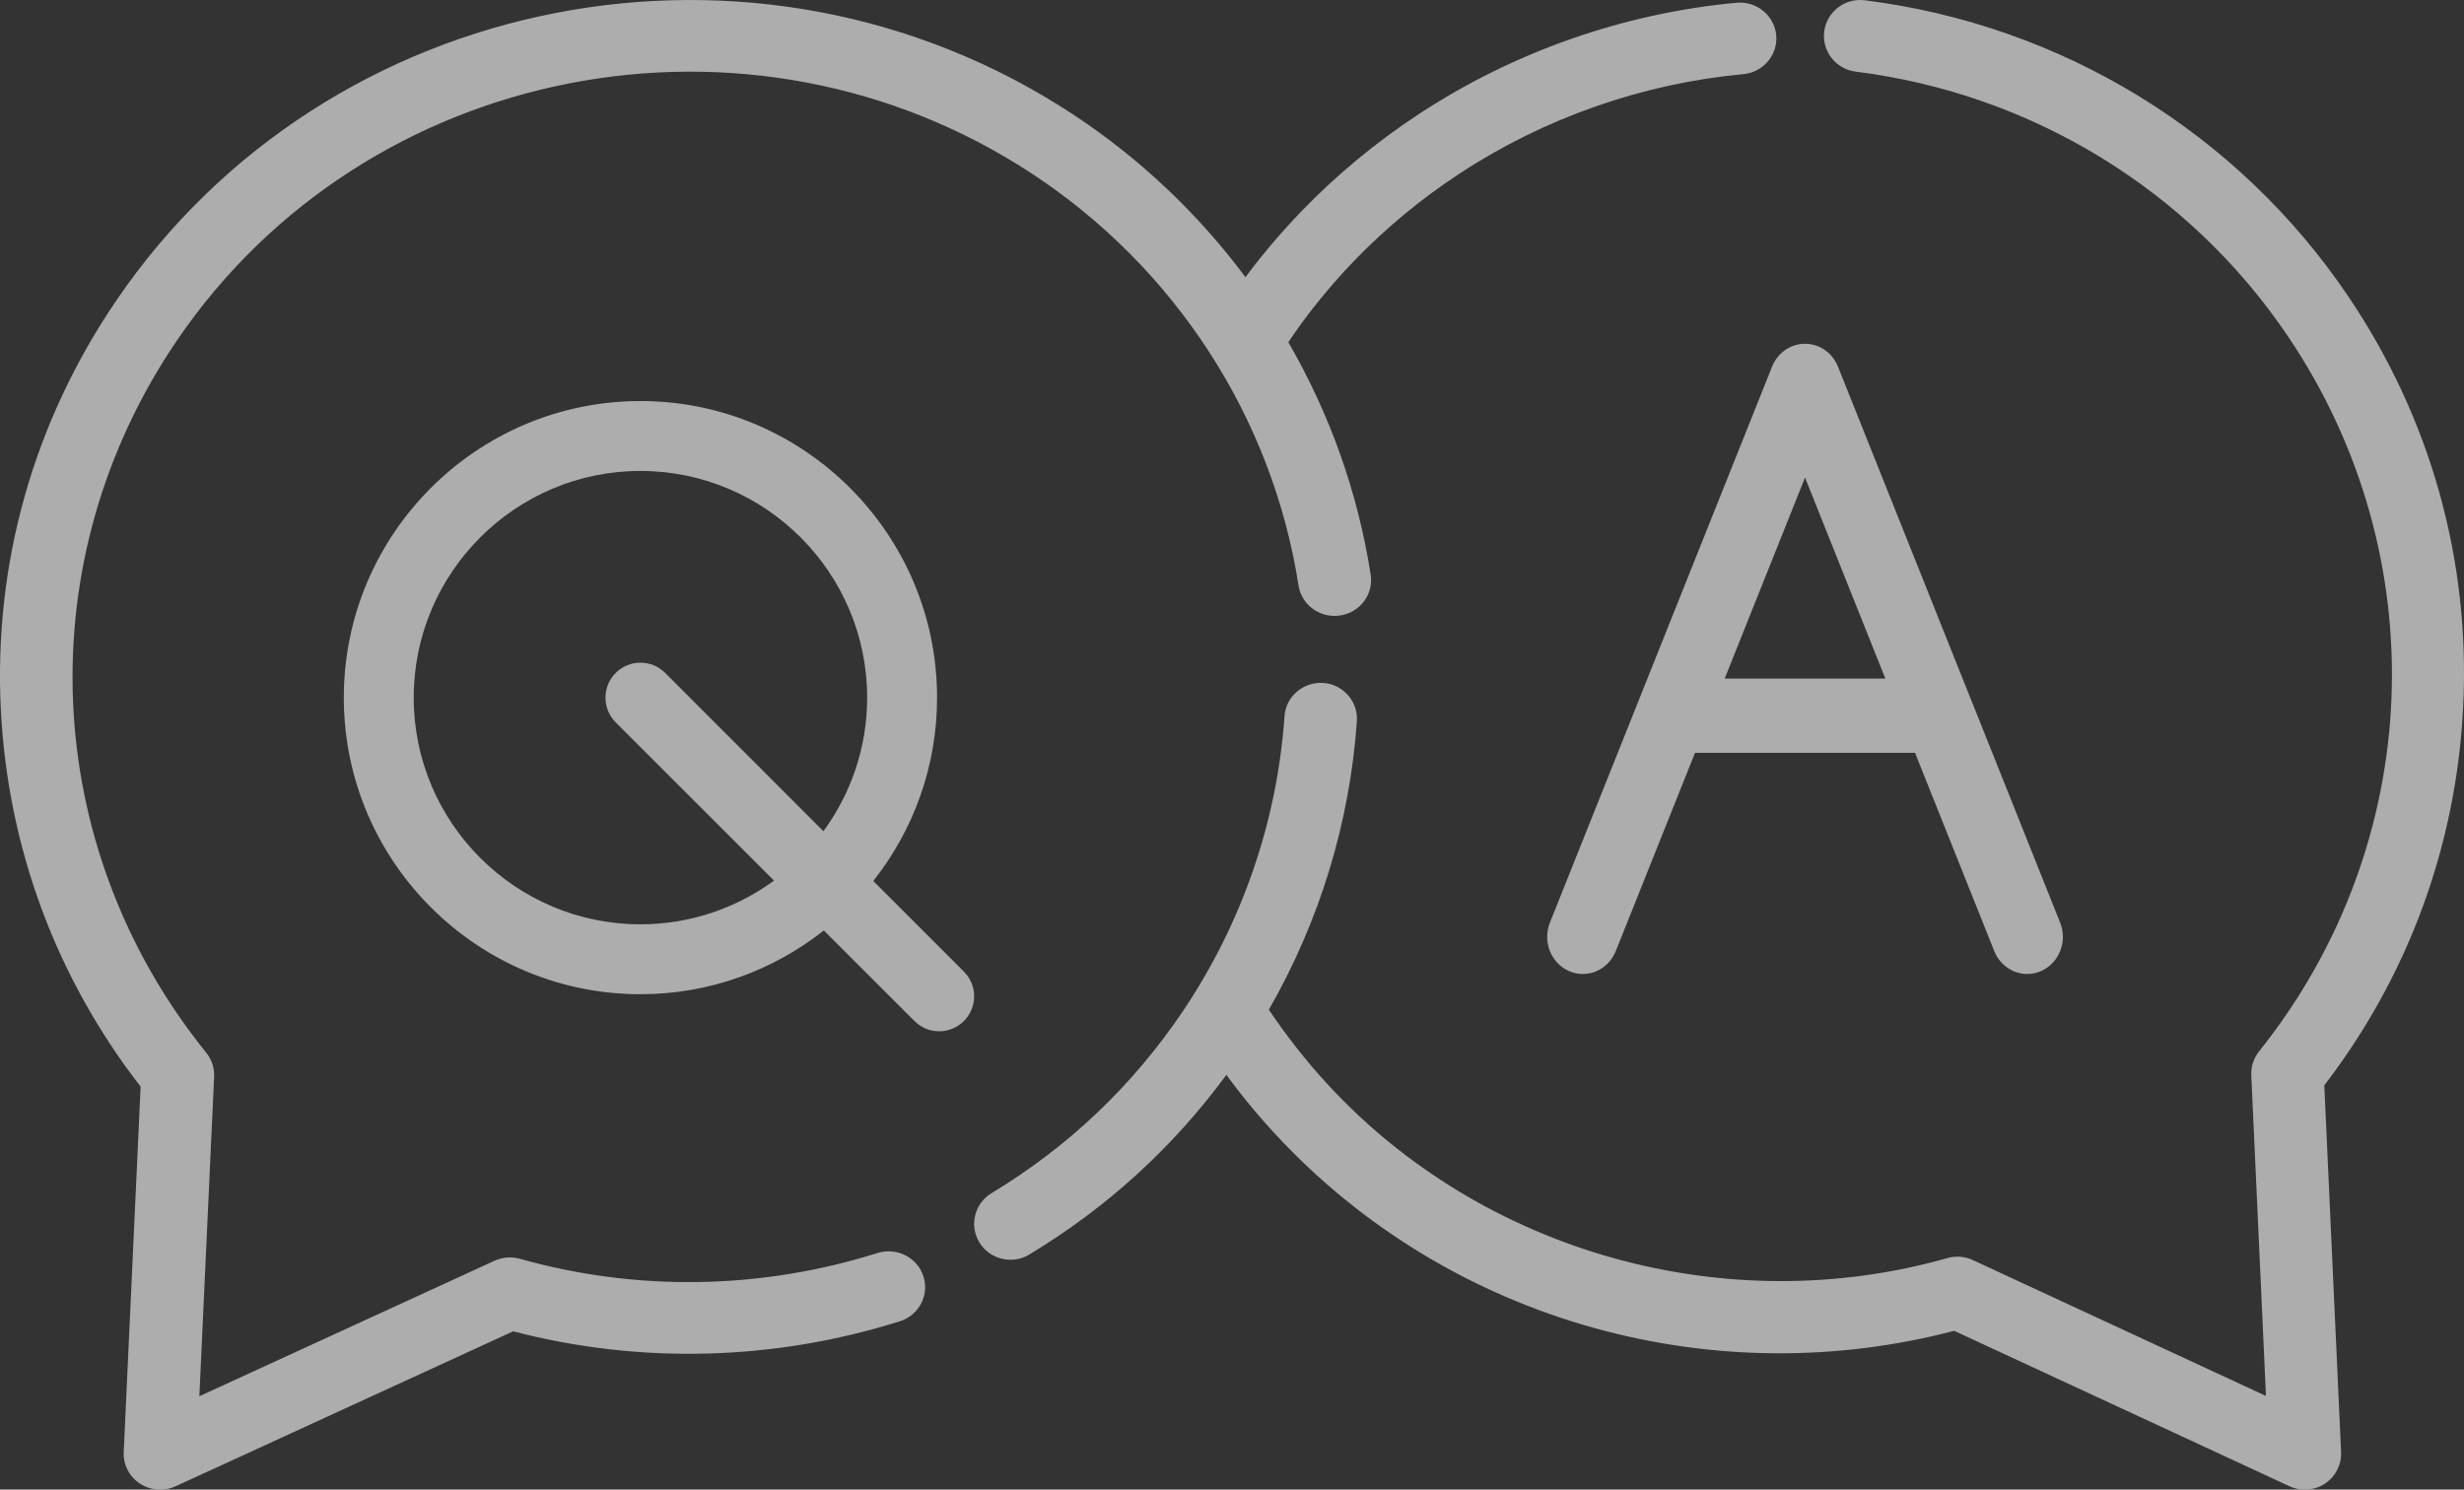 <?xml version="1.0" encoding="UTF-8"?>
<svg width="43px" height="26px" viewBox="0 0 43 26" version="1.1" xmlns="http://www.w3.org/2000/svg" xmlns:xlink="http://www.w3.org/1999/xlink">
    <rect x="0" y="0" width="43" height="26" fill="#333333" stroke="none"/>
    <!-- Generator: Sketch 55.2 (78181) - https://sketchapp.com -->
    <title>4</title>
    <desc>Created with Sketch.</desc>
    <g id="UI" stroke="none" stroke-width="1" fill="none" fill-rule="evenodd" opacity="0.6">
        <g id="4" fill="#FFFFFF" fill-rule="nonzero">
            <path d="M40.982,5.175 C42.417,7.304 43.11,9.777 42.986,12.327 C42.868,14.747 42.031,17.029 40.562,18.943 L40.855,25.344 C40.865,25.563 40.759,25.772 40.575,25.894 C40.469,25.964 40.346,26 40.223,26 C40.132,26 40.041,25.981 39.955,25.941 L34.103,23.228 C32.055,23.765 29.895,23.751 27.84,23.184 C25.688,22.59 23.755,21.416 22.251,19.79 C22.03,19.552 21.813,19.297 21.608,19.034 C21.538,18.945 21.47,18.853 21.402,18.76 C20.47,20.028 19.315,21.082 17.961,21.897 C17.858,21.959 17.745,21.988 17.633,21.988 C17.42,21.988 17.211,21.881 17.092,21.686 C16.911,21.39 17.006,21.003 17.305,20.824 C18.641,20.019 19.762,18.954 20.637,17.658 C21.674,16.12 22.289,14.337 22.416,12.503 C22.44,12.157 22.742,11.897 23.091,11.92 C23.439,11.943 23.703,12.243 23.679,12.589 C23.556,14.356 23.028,16.08 22.143,17.623 C22.151,17.634 22.158,17.646 22.166,17.657 C22.306,17.864 22.456,18.069 22.609,18.266 C22.793,18.502 22.985,18.728 23.182,18.94 C25.89,21.868 30.13,23.053 33.986,21.958 C34.132,21.916 34.289,21.929 34.428,21.993 L39.544,24.365 L39.288,18.769 C39.281,18.618 39.329,18.469 39.424,18.35 C42.318,14.731 42.521,9.716 39.93,5.873 C38.209,3.32 35.458,1.636 32.384,1.25 C32.037,1.207 31.792,0.893 31.835,0.549 C31.879,0.205 32.196,-0.039 32.542,0.005 C35.981,0.436 39.057,2.32 40.982,5.175 Z M30.997,0.612 C31.03,0.956 30.773,1.261 30.423,1.294 C28.663,1.458 26.95,2.058 25.469,3.031 C24.797,3.472 24.176,3.987 23.623,4.561 C23.391,4.803 23.165,5.061 22.952,5.33 C22.786,5.539 22.629,5.755 22.483,5.973 C23.203,7.217 23.696,8.59 23.92,10.03 C23.973,10.372 23.735,10.691 23.387,10.743 C23.039,10.795 22.714,10.561 22.661,10.219 C22.206,7.294 20.51,4.674 18.009,3.031 C13.079,-0.208 6.387,1.097 3.09,5.939 C0.482,9.769 0.687,14.767 3.6,18.375 C3.695,18.493 3.744,18.642 3.737,18.792 L3.479,24.37 L8.628,22.006 C8.767,21.942 8.925,21.929 9.073,21.971 C11.117,22.546 13.275,22.511 15.314,21.87 C15.649,21.765 16.007,21.946 16.114,22.275 C16.222,22.604 16.037,22.957 15.702,23.062 C13.5,23.754 11.173,23.813 8.955,23.237 L3.065,25.941 C2.979,25.981 2.887,26 2.795,26 C2.671,26 2.547,25.964 2.441,25.894 C2.256,25.773 2.149,25.565 2.159,25.346 L2.454,18.966 C0.975,17.058 0.133,14.784 0.014,12.371 C-0.111,9.829 0.587,7.364 2.031,5.243 C5.719,-0.172 13.204,-1.631 18.717,1.991 C19.895,2.765 20.912,3.733 21.735,4.838 C21.804,4.745 21.874,4.653 21.947,4.561 C22.185,4.261 22.438,3.972 22.698,3.702 C23.316,3.059 24.011,2.484 24.761,1.991 C26.417,0.903 28.333,0.232 30.303,0.048 C30.653,0.016 30.964,0.268 30.997,0.612 Z M16.821,16.958 C17.06,17.197 17.06,17.583 16.821,17.821 C16.702,17.94 16.546,18 16.39,18 C16.234,18 16.078,17.94 15.959,17.821 L14.377,16.24 C13.496,16.936 12.384,17.353 11.177,17.353 C8.322,17.353 6,15.031 6,12.177 C6,9.322 8.322,7 11.177,7 C14.031,7 16.353,9.322 16.353,12.177 C16.353,13.384 15.936,14.496 15.24,15.377 L16.821,16.958 Z M14.37,14.508 C14.849,13.853 15.133,13.048 15.133,12.177 C15.133,9.995 13.358,8.22 11.176,8.22 C8.995,8.22 7.22,9.995 7.22,12.177 C7.22,14.358 8.995,16.133 11.176,16.133 C12.048,16.133 12.853,15.849 13.508,15.37 L10.745,12.608 C10.507,12.37 10.507,11.983 10.745,11.745 C10.983,11.507 11.37,11.507 11.608,11.745 L14.37,14.508 Z M35.952,16.103 C36.084,16.433 35.934,16.812 35.617,16.95 C35.538,16.984 35.457,17 35.378,17 C35.134,17 34.903,16.85 34.803,16.601 L33.42,13.14 L29.58,13.14 L28.197,16.601 C28.065,16.931 27.701,17.088 27.383,16.95 C27.066,16.812 26.916,16.433 27.048,16.103 L28.59,12.244 C28.591,12.241 28.592,12.239 28.593,12.236 L30.925,6.399 C31.022,6.157 31.249,6 31.5,6 C31.751,6 31.978,6.157 32.075,6.399 L34.407,12.237 C34.408,12.239 34.409,12.241 34.41,12.243 L35.952,16.103 Z M30.098,11.844 L32.902,11.844 L31.5,8.335 L30.098,11.844 Z" id="Combined-Shape"></path>
        </g>
    </g>
</svg>